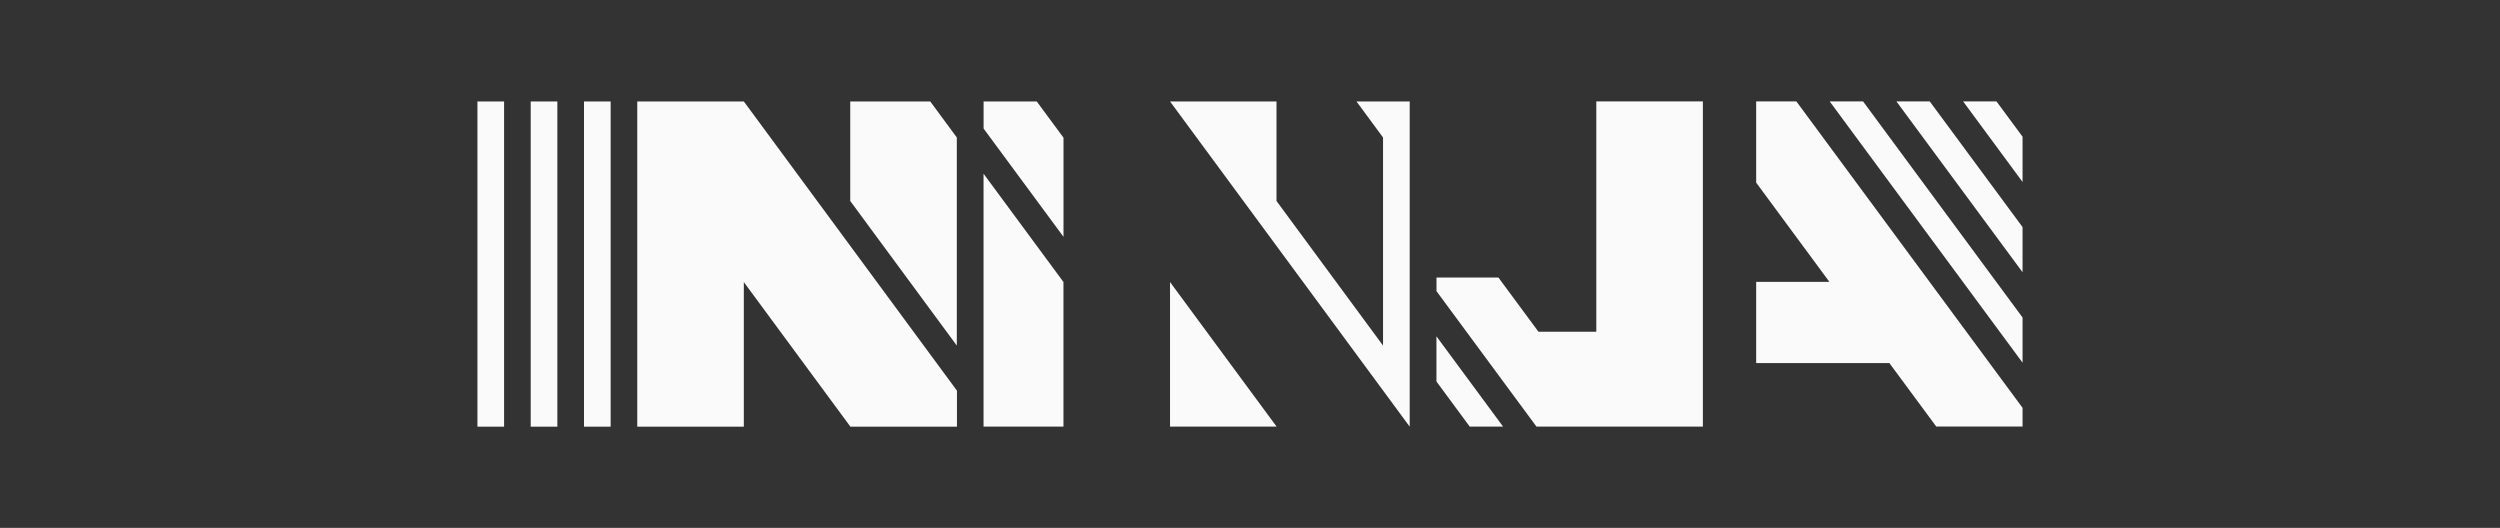 <?xml version="1.0" encoding="UTF-8" standalone="no"?>
<!-- Created with Inkscape (http://www.inkscape.org/) -->

<svg
   xmlns:dc="http://purl.org/dc/elements/1.1/"
   xmlns:cc="http://creativecommons.org/ns#"
   xmlns:rdf="http://www.w3.org/1999/02/22-rdf-syntax-ns#"
   xmlns:svg="http://www.w3.org/2000/svg"
   xmlns="http://www.w3.org/2000/svg"
   xmlns:sodipodi="http://sodipodi.sourceforge.net/DTD/sodipodi-0.dtd"
   xmlns:inkscape="http://www.inkscape.org/namespaces/inkscape"
   width="446.713mm"
   height="94.322mm"
   viewBox="0 0 446.713 94.322"
   version="1.1"
   id="svg8"
   inkscape:version="0.92.1 unknown"
   sodipodi:docname="a.svg">
  <rect x="0" y="0" width="446.713" height="94.322" fill="#333333" stroke="none"/>
  <defs
     id="defs2" />
  <sodipodi:namedview
     id="base"
     pagecolor="#ffffff"
     bordercolor="#666666"
     borderopacity="1.0"
     inkscape:pageopacity="0.0"
     inkscape:pageshadow="2"
     inkscape:zoom="0.35"
     inkscape:cx="911.32523"
     inkscape:cy="198.24613"
     inkscape:document-units="mm"
     inkscape:current-layer="layer1"
     showgrid="false"
     fit-margin-top="0"
     fit-margin-left="0"
     fit-margin-right="0"
     fit-margin-bottom="0"
     inkscape:window-width="1366"
     inkscape:window-height="744"
     inkscape:window-x="0"
     inkscape:window-y="336"
     inkscape:window-maximized="1" />
  <g
     inkscape:label="レイヤー 1"
     inkscape:groupmode="layer"
     id="layer1"
     transform="translate(148.517,-106.964)">
    <path
       inkscape:connector-curvature="0"
       style="line-height:normal;text-indent:0;text-align:start;text-decoration:none;text-decoration-line:none;text-decoration-style:solid;text-decoration-color:#000000;text-transform:none;opacity:1;isolation:auto;mix-blend-mode:normal;vector-effect:none;fill:#ffffff;fill-opacity:0.976;stroke-width:4.801;stroke-linecap:butt;stroke-linejoin:miter;stroke-miterlimit:4;stroke-dasharray:none;stroke-dashoffset:0;stroke-opacity:1"
       d="m 136.721,125.08 v 41.161 h -10.338 l -7.149,-9.681 h -11.071 v 2.428 l 17.863,24.2 h 29.736 v -58.108 z m 28.565,0 v 14.519 l 13.082,17.725 h -13.082 v 14.519 h 23.803 l 8.377,11.339 h 15.419 v -3.34 l -40.419,-54.762 z m 13.132,0 34.467,46.693 v -8.075 l -28.502,-38.617 z m 11.923,0 22.543,30.529 v -8.069 l -16.585,-22.46 z m 11.923,0 10.62,14.398 v -8.088 l -4.661,-6.31 z m -265.47,0.011 v 58.108 h 4.762 v -58.108 z m 9.518,0 v 58.108 h 4.762 v -58.108 z m 9.523,0 v 58.108 h 4.762 v -58.108 z m 9.518,0 v 58.108 h 19.041 V 157.367 L 3.435,183.199 H 22.476 v -6.431 l -38.082,-51.677 z m 61.884,0 v 4.844 l 14.279,19.344 v -17.712 l -4.781,-6.476 z m 33.32,0 -0.036,0.007 h 0.036 z m 0,0.007 42.818,58.102 v -58.102 h -9.505 l 4.743,6.431 v 37.183 L 79.573,142.875 v -17.776 z m -57.148,0 v 17.776 L 22.451,168.713 V 131.53 l -4.743,-6.431 z m 23.821,12.906 v 45.182 h 14.279 v -25.832 z m 33.32,19.357 v 25.826 h 19.041 z m 47.605,9.701 v 8.069 l 5.946,8.056 h 5.958 z"
       id="path9403-1-6-7-7-4" />
  </g>
</svg>
